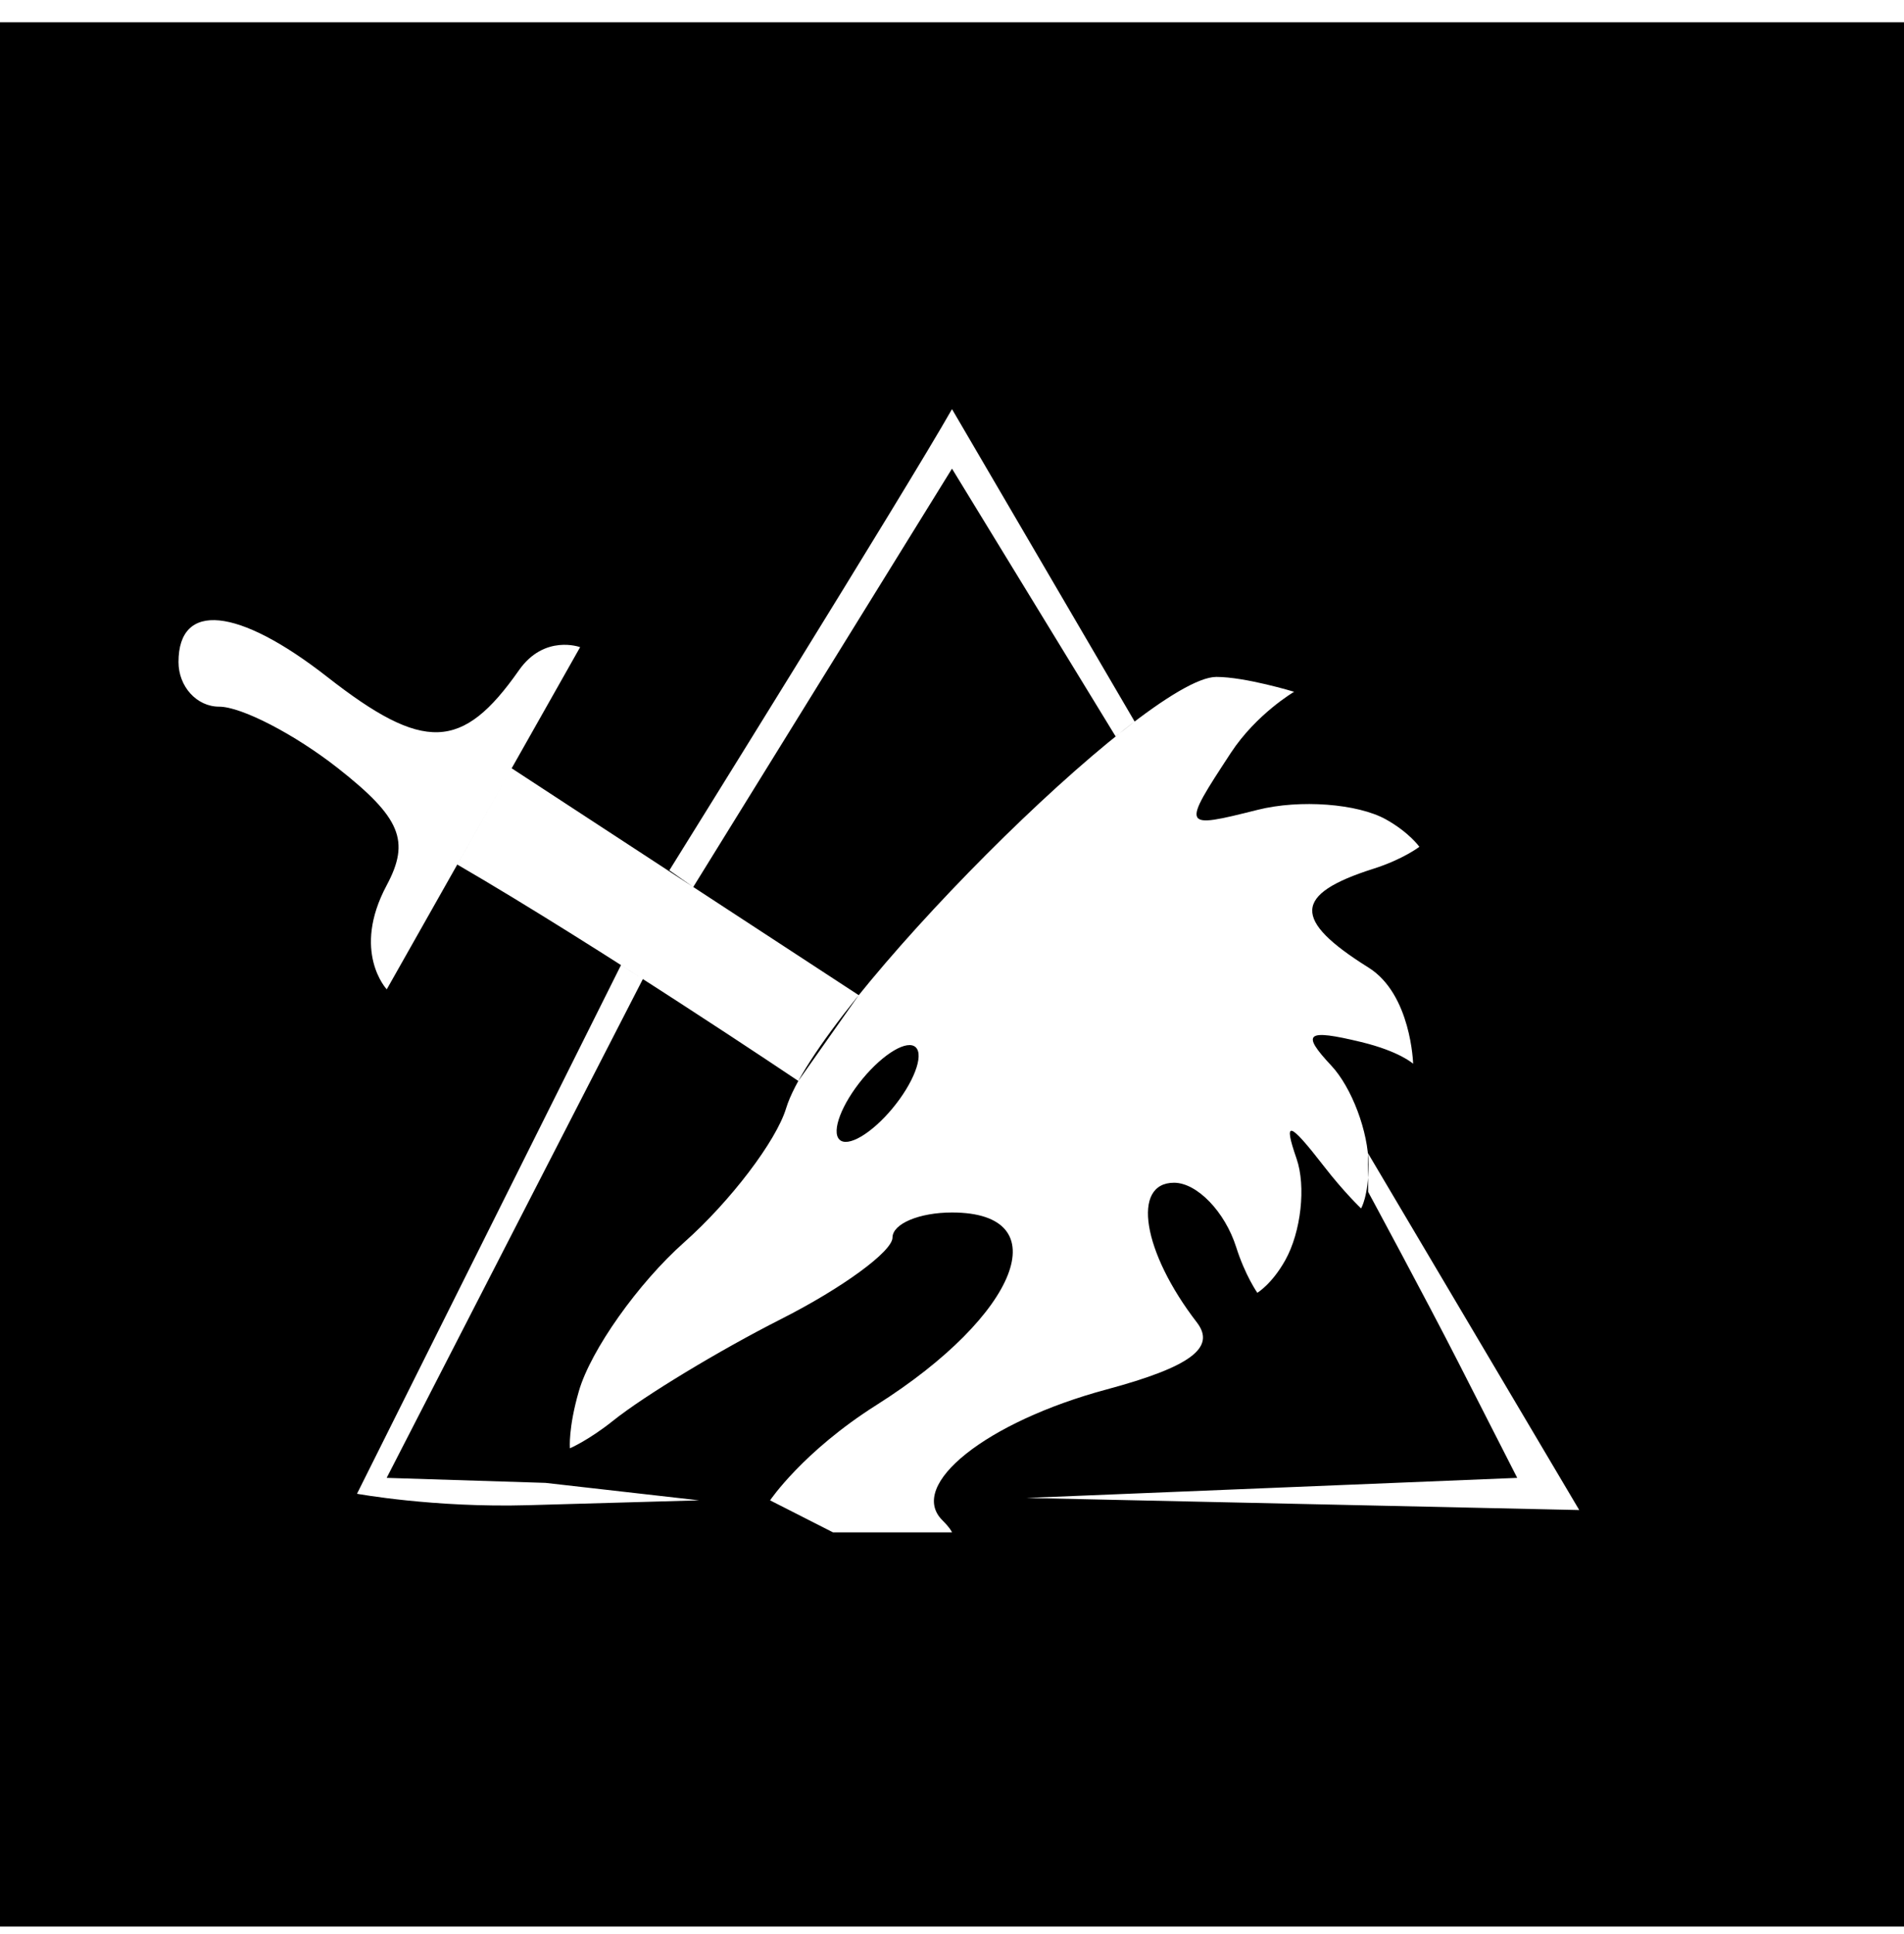 <svg width="64" height="65" viewBox="0 0 64 65" fill="none" xmlns="http://www.w3.org/2000/svg">
<path fill-rule="evenodd" clip-rule="evenodd" d="M0 32.75V64.75H32H64V32.75V0.75H32H0V32.75ZM38.139 24.25L37.5 24.75L32 15.75L23.302 29.811L22.5 29.25C22.5 29.25 30.495 16.406 32 13.75L38.139 24.25ZM11 22.75C14.243 25.287 15.542 25.242 17.443 22.527C18.299 21.305 19.5 21.75 19.5 21.75L13 33.25C13 33.25 11.806 31.982 12.997 29.755C13.796 28.262 13.47 27.479 11.363 25.821C9.915 24.682 8.116 23.75 7.365 23.75C6.614 23.75 6 23.075 6 22.25C6 20.203 7.999 20.403 11 22.75ZM41.37 25.307C39.707 27.847 39.713 27.86 42.275 27.217C43.694 26.861 45.636 27.007 46.59 27.541C47.372 27.979 47.71 28.46 47.71 28.46C47.71 28.46 47.158 28.883 46.163 29.198C43.473 30.052 43.431 30.913 46 32.518C47.437 33.416 47.5 35.75 47.5 35.75C47.5 35.75 47.048 35.334 45.75 35.02C43.906 34.576 43.725 34.719 44.75 35.814C45.438 36.549 46 38.046 46 39.141C46 40.212 45.75 40.613 45.75 40.613C45.75 40.613 45.174 40.065 44.498 39.191C43.33 37.683 43.126 37.626 43.581 38.939C43.904 39.868 43.733 41.404 43.203 42.352C42.753 43.157 42.263 43.449 42.263 43.449C42.263 43.449 41.854 42.866 41.552 41.913C41.174 40.723 40.235 39.75 39.464 39.75C38.027 39.75 38.406 42.077 40.229 44.442C40.885 45.292 40.013 45.939 37.19 46.699C33.154 47.785 30.491 49.907 31.675 51.092C31.961 51.378 32 51.5 32 51.5H28L25.885 50.424C25.885 50.424 26.984 48.787 29.463 47.219C34.249 44.194 35.599 40.75 32 40.75C30.9 40.75 30 41.129 30 41.593C30 42.056 28.313 43.29 26.25 44.334C24.188 45.378 21.653 46.912 20.617 47.741C19.795 48.4 19.157 48.675 19.157 48.675C19.157 48.675 19.096 48.001 19.459 46.75C19.858 45.375 21.451 43.125 23 41.75C24.549 40.375 26.089 38.35 26.423 37.25C27.46 33.833 38.514 22.75 40.885 22.75C41.861 22.75 43.5 23.25 43.5 23.25C43.5 23.25 42.232 23.992 41.37 25.307ZM17.199 25.821L28.865 33.446L26.835 36.329C26.835 36.329 20.129 31.82 15.371 29.056L17.199 25.821ZM21.609 32.905L12.997 49.669L18.335 49.837L23.5 50.424L17.75 50.587C14.588 50.677 12 50.203 12 50.203L20.874 32.435L21.609 32.905ZM29 36.25C28.293 37.102 27.94 38.023 28.215 38.298C28.49 38.573 29.293 38.102 30 37.25C30.707 36.398 31.06 35.477 30.785 35.202C30.51 34.927 29.707 35.398 29 36.25ZM45.978 38.75L53.084 50.75L43.792 50.546L34.5 50.343L42.75 50.006L50.999 49.669L49 45.749C47.9 43.594 45.988 40.057 45.988 40.057L45.978 38.75Z" fill="black"/>
</svg>
